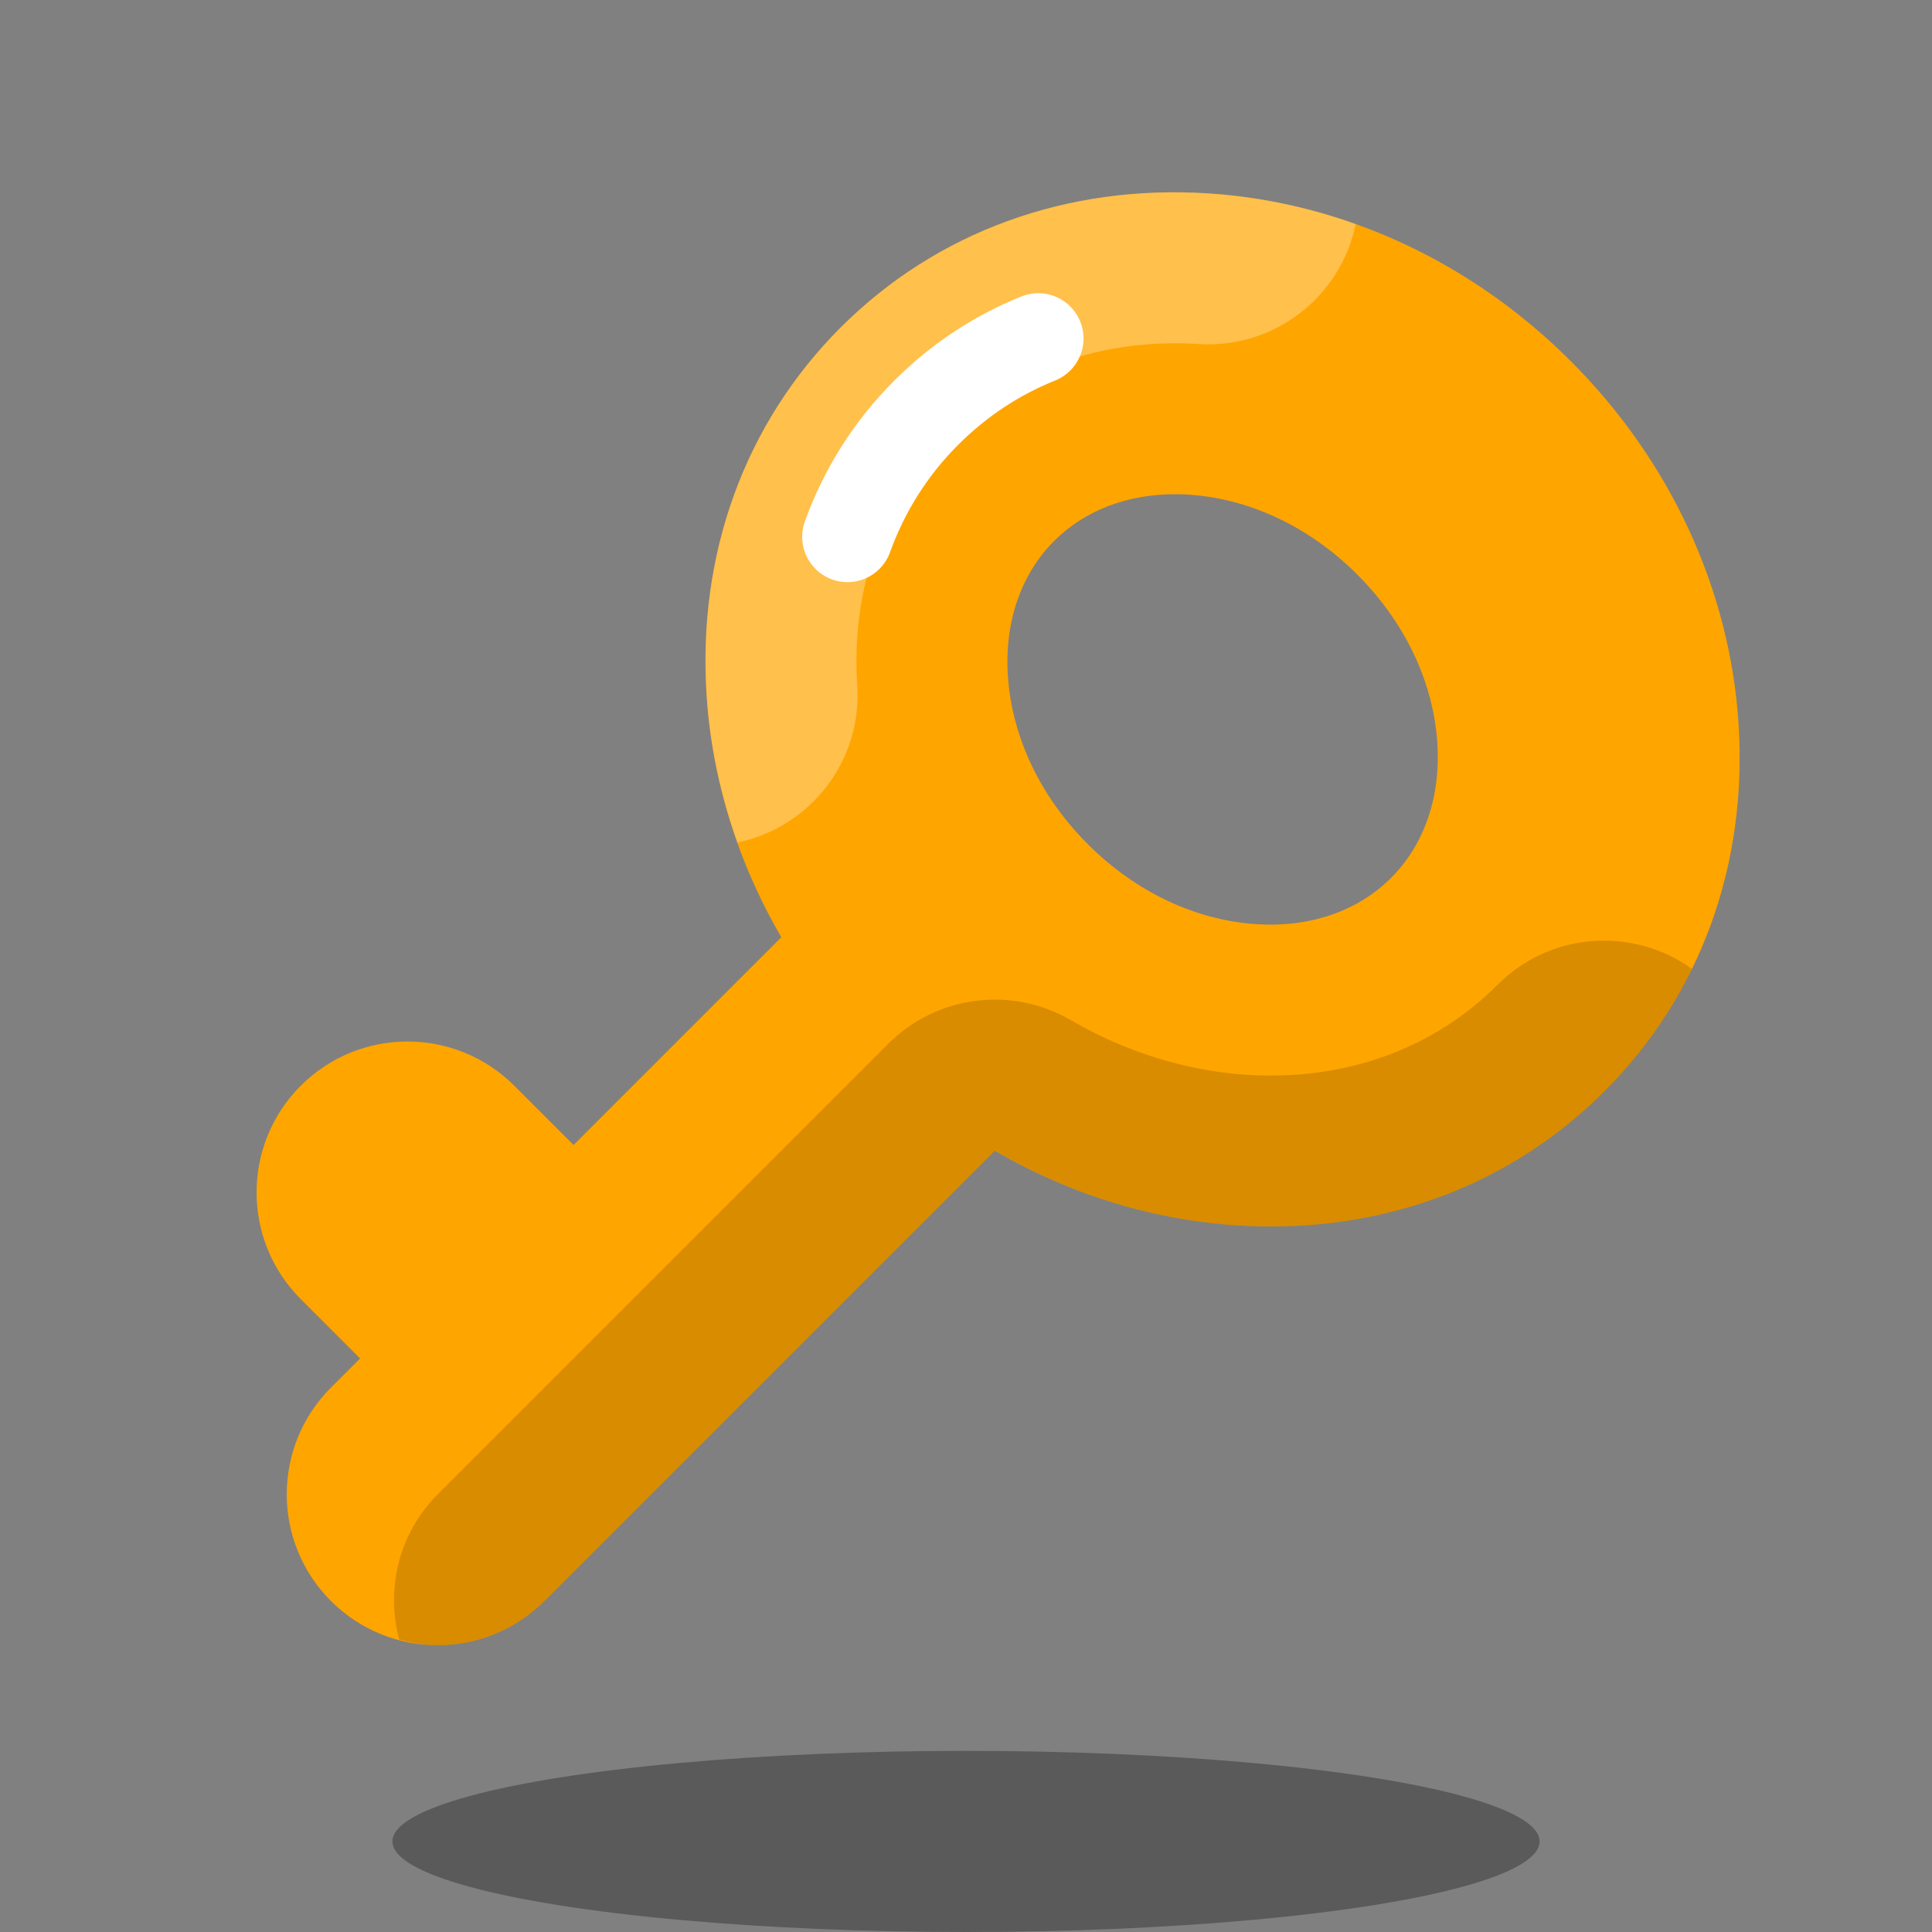 <svg xmlns="http://www.w3.org/2000/svg" x="0px" y="0px"
width="64" height="64"
viewBox="0 0 64 64">
<rect x="0" y="0" width="64" height="64" fill="#808080" stroke="none"/>
<ellipse cx="32" cy="61" opacity=".3" rx="19" ry="3"></ellipse><path fill="orange" d="M42.105,40.629c-0.378,0-0.758-0.012-1.142-0.037c-4.444-0.29-8.706-2.263-12-5.557 s-5.267-7.555-5.557-12c-0.306-4.69,1.271-9.018,4.441-12.188c3.168-3.169,7.496-4.745,12.187-4.441 c4.444,0.29,8.706,2.263,12,5.557s5.267,7.555,5.557,12c0.306,4.69-1.271,9.018-4.441,12.187l0,0c0,0,0,0,0,0 C50.241,39.062,46.353,40.629,42.105,40.629z M38.92,16.372c-1.586,0-2.994,0.541-4,1.548c-1.104,1.105-1.649,2.691-1.533,4.466 c0.132,2.021,1.072,4.002,2.649,5.579c1.576,1.577,3.558,2.517,5.579,2.649c1.781,0.116,3.361-0.428,4.466-1.533l0,0 c1.104-1.104,1.648-2.69,1.533-4.466c-0.132-2.021-1.072-4.002-2.649-5.579c-1.576-1.577-3.558-2.517-5.579-2.649 C39.229,16.376,39.074,16.372,38.92,16.372z"></path><path fill="none" stroke="#fff" stroke-linecap="round" stroke-linejoin="round" stroke-miterlimit="10" stroke-width="3" d="M28.073,17.784c0.555-1.541,1.432-2.935,2.604-4.107c1.082-1.082,2.333-1.908,3.716-2.464"></path><path fill="orange" d="M14.5,54.5c-1.28,0-2.559-0.488-3.536-1.464c-1.953-1.953-1.953-5.119,0-7.071l16.5-16.5 c1.953-1.952,5.118-1.952,7.071,0c1.953,1.953,1.953,5.119,0,7.071l-16.5,16.5C17.059,54.012,15.78,54.5,14.5,54.5z"></path><path fill="orange" d="M18,49c-1.28,0-2.559-0.488-3.536-1.464l-4.5-4.5c-1.953-1.953-1.953-5.119,0-7.071 c1.953-1.952,5.118-1.952,7.071,0l4.5,4.5c1.953,1.953,1.953,5.119,0,7.071C20.559,48.512,19.28,49,18,49z"></path><g><path d="M49.615,32.616c-2.152,2.153-5.08,3.194-8.326,2.987c-1.997-0.13-4.007-0.756-5.814-1.809 c-1.962-1.143-4.447-0.822-6.053,0.784L14.5,49.5c-1.305,1.305-1.717,3.148-1.277,4.813c0.42,0.111,0.846,0.187,1.277,0.187 c1.28,0,2.559-0.488,3.536-1.464l14.922-14.922c2.464,1.436,5.198,2.295,8.007,2.478c0.383,0.025,0.764,0.037,1.142,0.037 c4.248,0,8.135-1.568,11.045-4.478c0,0,0,0,0,0c1.2-1.2,2.17-2.567,2.897-4.056C54.095,30.698,51.37,30.862,49.615,32.616z" opacity=".15"></path><path fill="#fff" d="M23.408,23.036c0.109,1.665,0.46,3.301,1.023,4.873c2.397-0.502,4.13-2.683,3.966-5.198 c-0.21-3.233,0.851-6.19,2.988-8.327c2.135-2.135,5.101-3.194,8.328-2.986c2.518,0.156,4.699-1.575,5.198-3.975 c-1.572-0.562-3.21-0.906-4.874-1.015c-4.691-0.304-9.019,1.272-12.187,4.441C24.679,14.018,23.102,18.346,23.408,23.036z" opacity=".3"></path></g>
</svg>